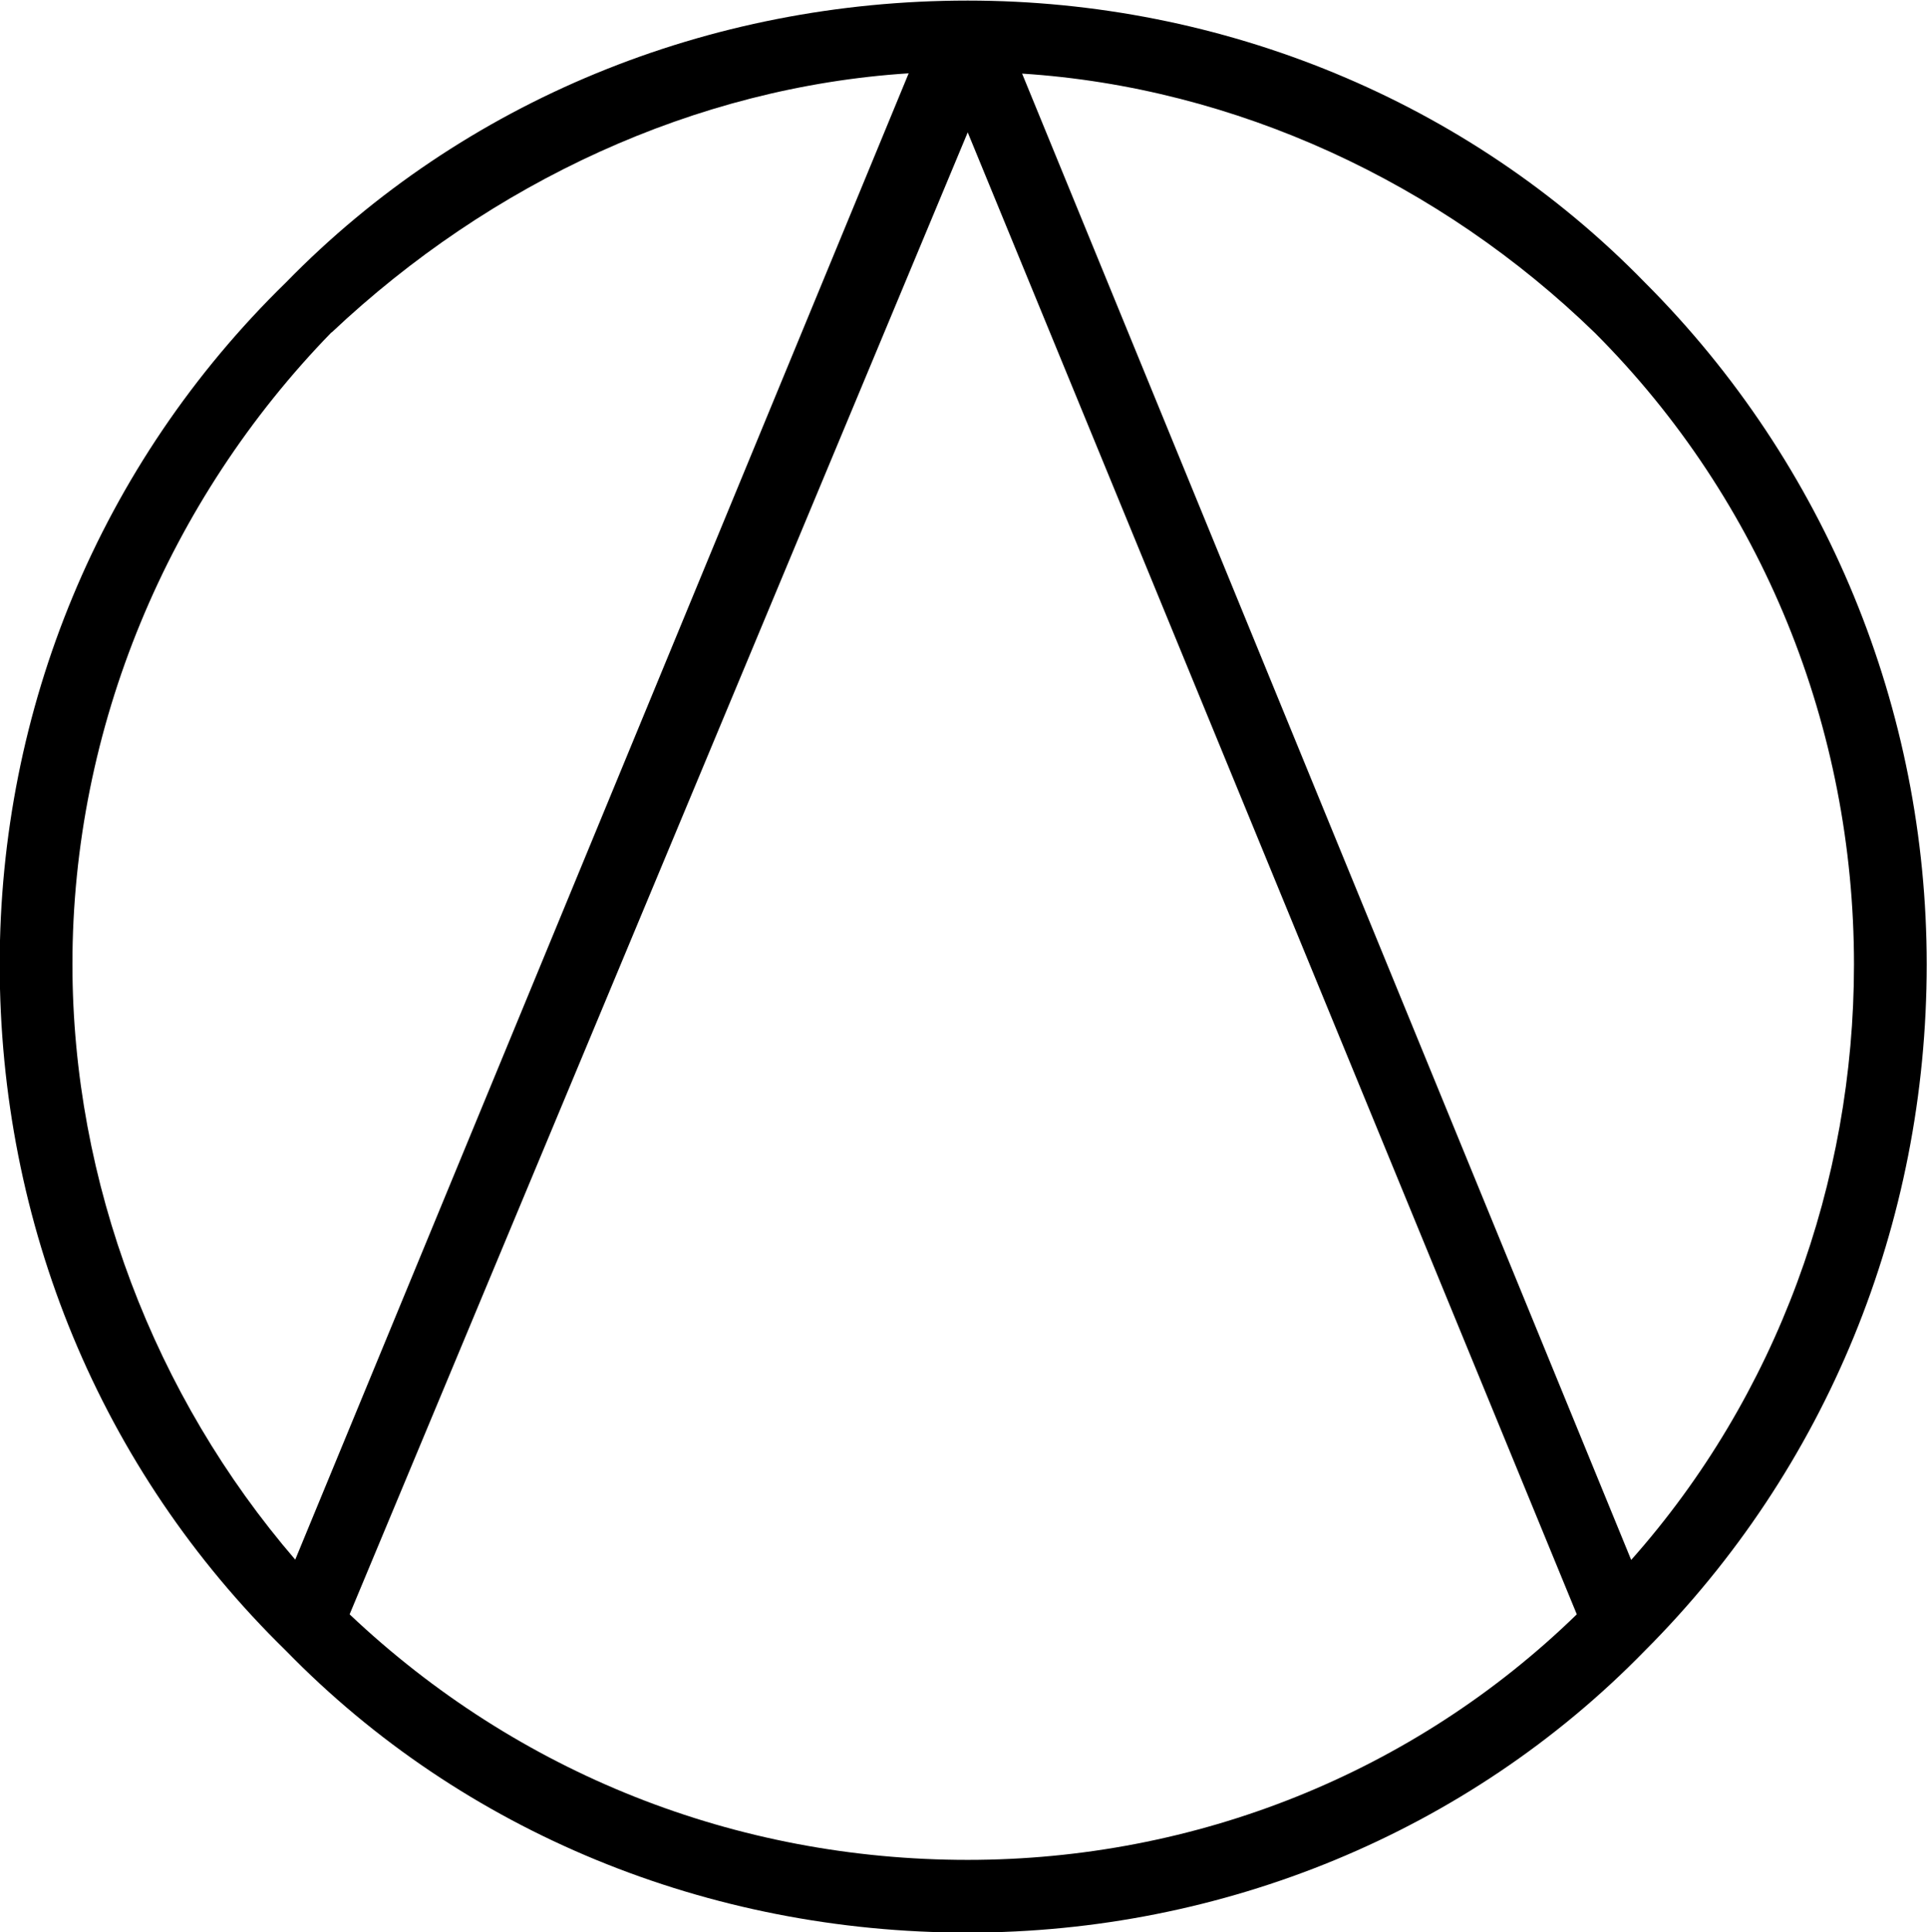 <?xml version="1.0" encoding="UTF-8"?>
<svg fill="#000000" version="1.1" viewBox="0 0 6.625 6.641" xmlns="http://www.w3.org/2000/svg" xmlns:xlink="http://www.w3.org/1999/xlink">
<defs>
<g id="a">
<path d="m6.922-2.5c0 0.75-0.266 1.484-0.766 2.047l-2.094-5.109c0.734 0.047 1.438 0.375 1.969 0.891 0.578 0.578 0.891 1.359 0.891 2.172zm-5.391-2.344c-0.641 0.625-0.984 1.469-0.984 2.344 0 0.891 0.344 1.734 0.984 2.359 0.609 0.625 1.453 0.969 2.344 0.969 0.875 0 1.719-0.344 2.328-0.969 0.625-0.625 0.969-1.469 0.969-2.359 0-0.875-0.344-1.719-0.969-2.344-0.609-0.625-1.453-0.969-2.328-0.969-0.891 0-1.734 0.344-2.344 0.969zm0.219 4.578 2.125-5.094 2.094 5.094c-0.562 0.547-1.312 0.844-2.094 0.844-0.797 0-1.547-0.297-2.125-0.844zm-0.062-4.406c0.547-0.516 1.25-0.844 1.984-0.891l-2.109 5.109c-0.484-0.562-0.766-1.297-0.766-2.047 0-0.812 0.328-1.594 0.891-2.172z"/>
</g>
</defs>
<g transform="translate(-149.26 -128.95)">
<use x="148.712" y="134.765" xlink:href="#a"/>
</g>
</svg>
